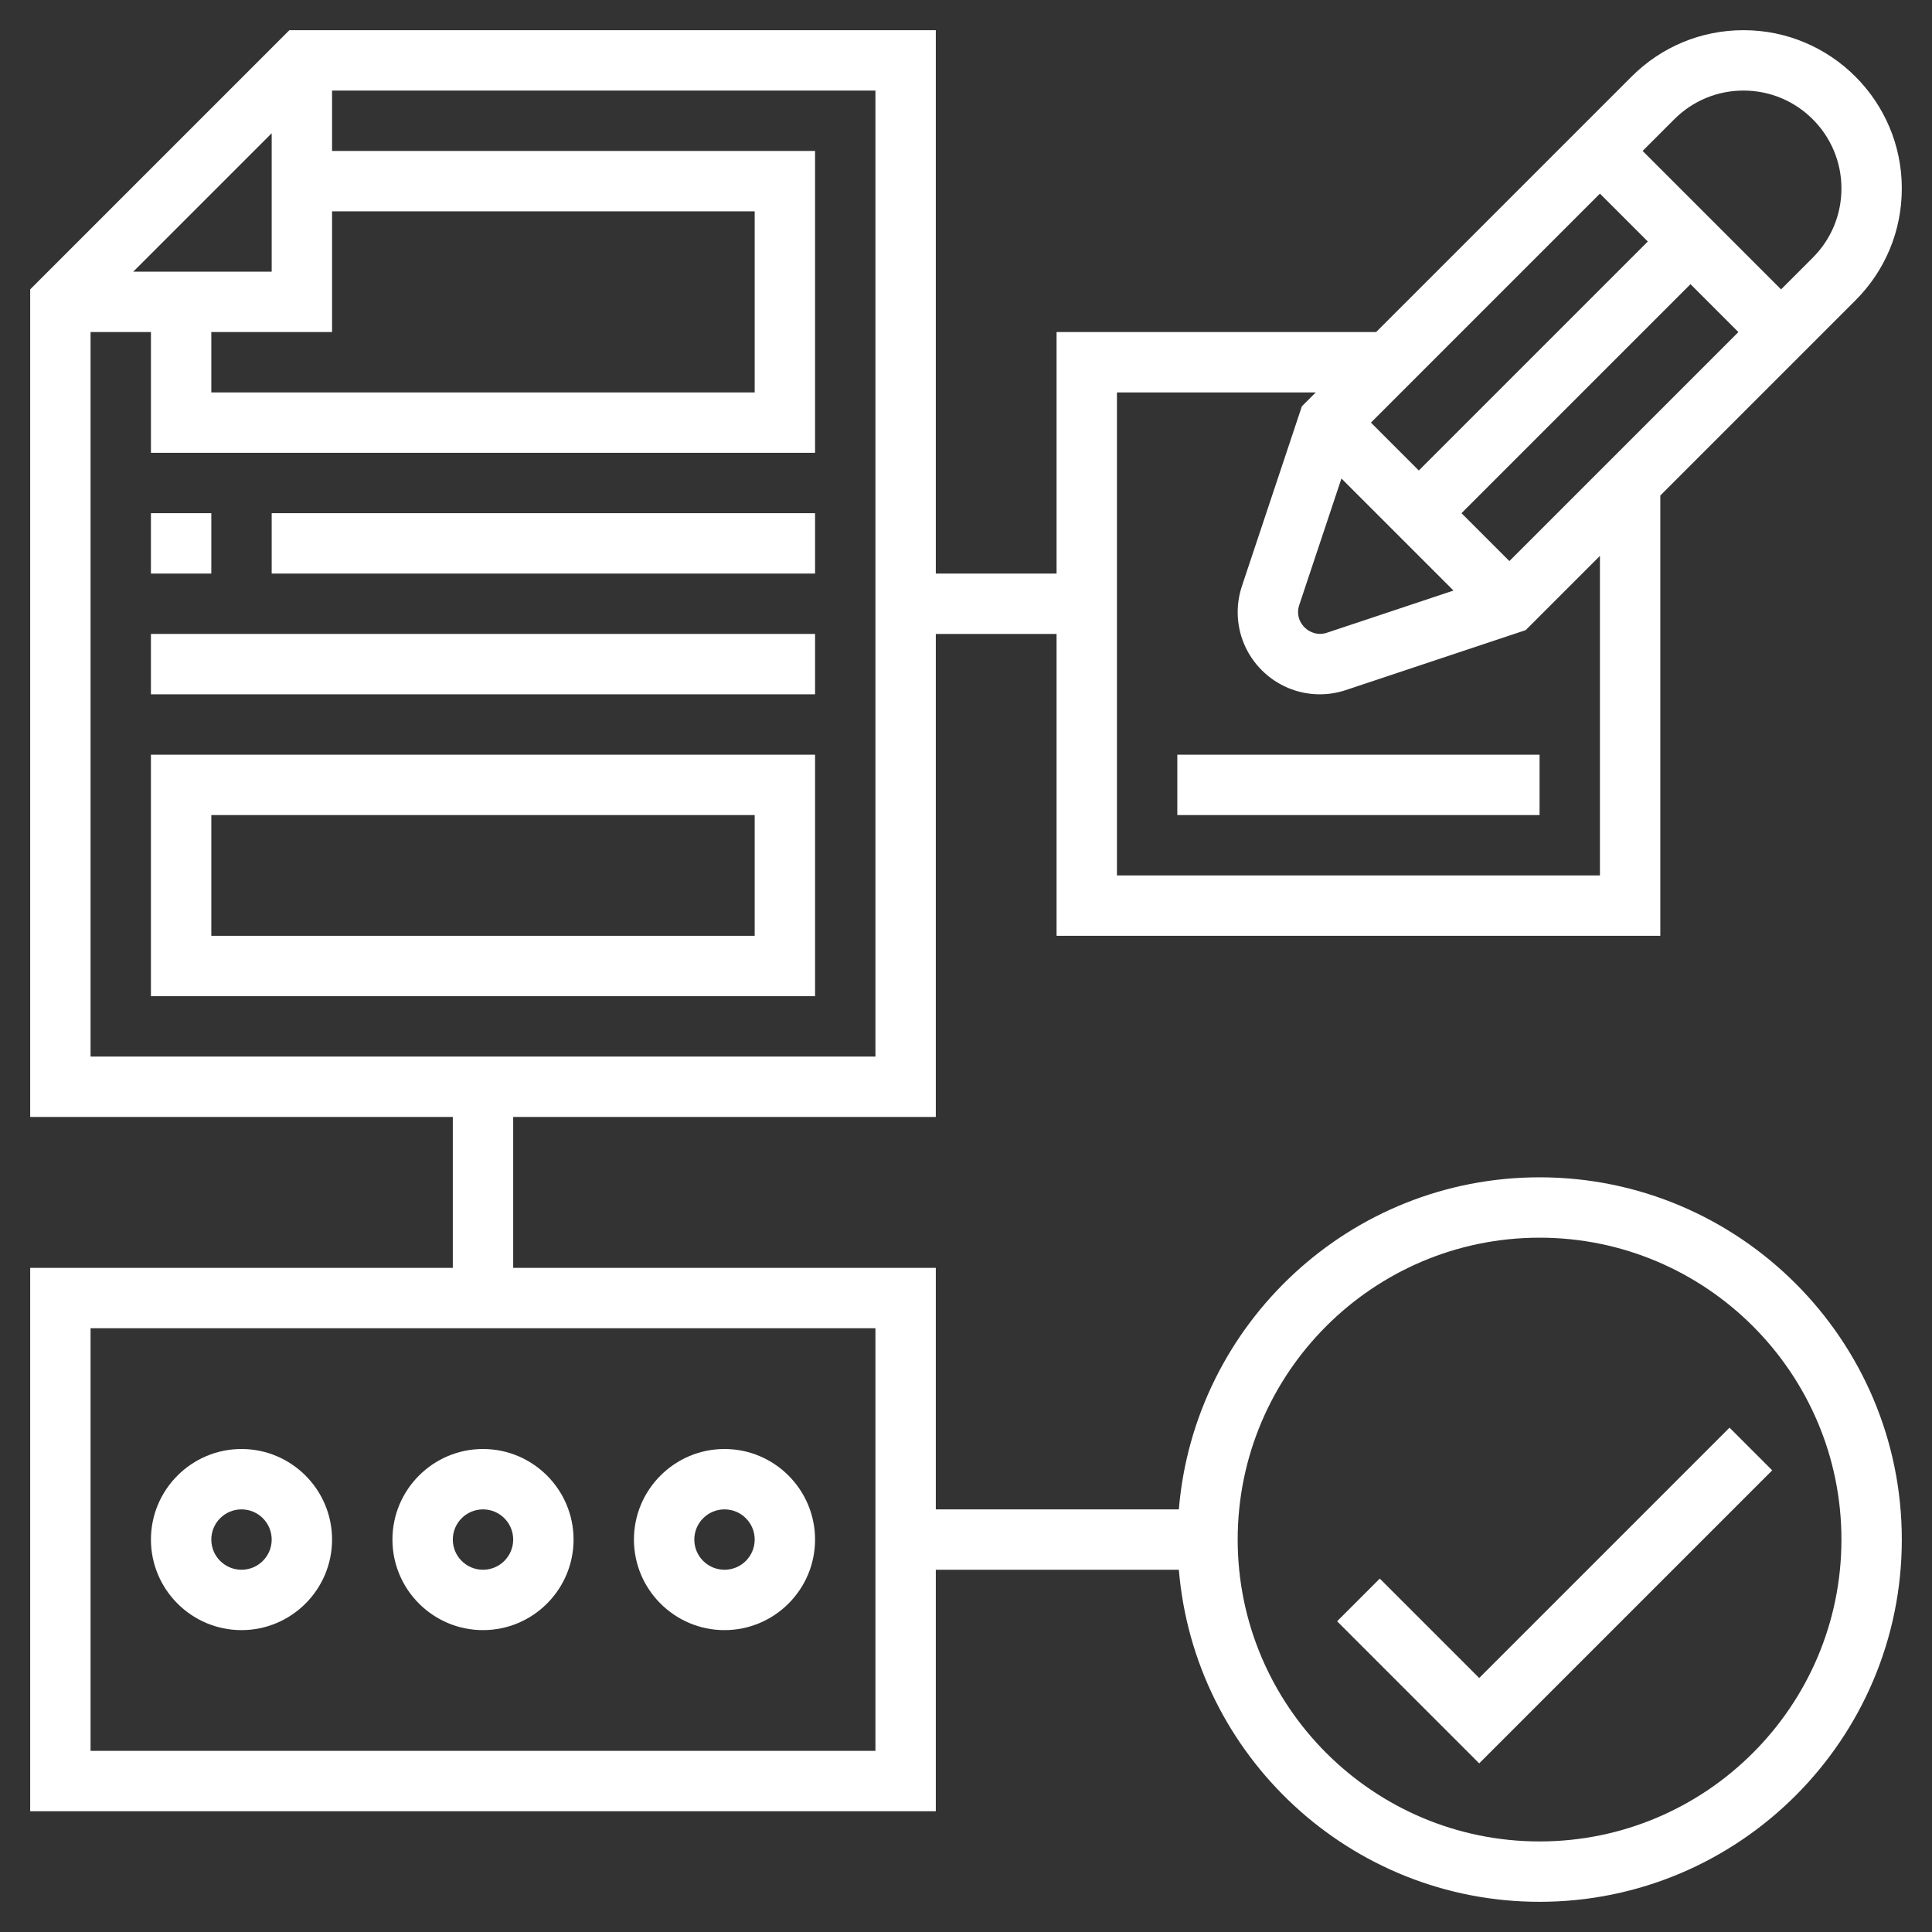 <?xml version="1.0"?>
<svg xmlns="http://www.w3.org/2000/svg" id="Layer_5" enable-background="new 0 0 64 64" height="512px" viewBox="0 0 64 64" width="512px"><rect x="0" y="0" width="64" height="64" fill="#333333" stroke="none"/><g><path d="m51 39c-6.28 0-11.438 4.85-11.949 11h-8.051v-8h-14v-5h14v-16h4v10h20v-14.586l6.465-6.465c.99-.99 1.535-2.306 1.535-3.707 0-2.89-2.352-5.242-5.242-5.242-1.4 0-2.717.545-3.707 1.535l-8.465 8.465h-10.586v8h-4v-18h-21.414l-8.586 8.586v27.414h14v5h-14v18h30v-8h8.051c.511 6.15 5.669 11 11.949 11 6.617 0 12-5.383 12-12s-5.383-12-12-12zm-5.586-25 7.586-7.586 1.586 1.586-7.586 7.586zm-.977 1.851 3.712 3.712-4.198 1.399c-.462.156-.951-.209-.951-.683 0-.076.013-.156.036-.228zm5.563 2.735-1.586-1.586 7.586-7.586 1.586 1.586zm7.758-15.586c1.788 0 3.242 1.454 3.242 3.242 0 .866-.337 1.681-.949 2.293l-1.051 1.051-4.586-4.586 1.051-1.051c.612-.612 1.427-.949 2.293-.949zm-20.758 10h6.586l-.46.46-1.988 5.962c-.091.278-.138.566-.138.857 0 1.5 1.221 2.721 2.721 2.721.291 0 .579-.047.86-.14l5.959-1.986 2.46-2.46v10.586h-16zm-32.586-4 4.586-4.586v4.586zm2.586 2h4v-4h14v6h-18zm-4 0h2v4h22v-10h-16v-2h18v32h-26zm26 47h-26v-14h26zm22 3c-5.514 0-10-4.486-10-10s4.486-10 10-10 10 4.486 10 10-4.486 10-10 10z" data-original="#000000" class="active-path" data-old_color="#000000" fill="#FFFFFF"/><path d="m49 55.586-3.293-3.293-1.414 1.414 4.707 4.707 9.707-9.707-1.414-1.414z" data-original="#000000" class="active-path" data-old_color="#000000" fill="#FFFFFF"/><path d="m8 54c1.654 0 3-1.346 3-3s-1.346-3-3-3-3 1.346-3 3 1.346 3 3 3zm0-4c.552 0 1 .448 1 1s-.448 1-1 1-1-.448-1-1 .448-1 1-1z" data-original="#000000" class="active-path" data-old_color="#000000" fill="#FFFFFF"/><path d="m16 54c1.654 0 3-1.346 3-3s-1.346-3-3-3-3 1.346-3 3 1.346 3 3 3zm0-4c.552 0 1 .448 1 1s-.448 1-1 1-1-.448-1-1 .448-1 1-1z" data-original="#000000" class="active-path" data-old_color="#000000" fill="#FFFFFF"/><path d="m24 54c1.654 0 3-1.346 3-3s-1.346-3-3-3-3 1.346-3 3 1.346 3 3 3zm0-4c.552 0 1 .448 1 1s-.448 1-1 1-1-.448-1-1 .448-1 1-1z" data-original="#000000" class="active-path" data-old_color="#000000" fill="#FFFFFF"/><path d="m39 25h12v2h-12z" data-original="#000000" class="active-path" data-old_color="#000000" fill="#FFFFFF"/><path d="m5 17h2v2h-2z" data-original="#000000" class="active-path" data-old_color="#000000" fill="#FFFFFF"/><path d="m9 17h18v2h-18z" data-original="#000000" class="active-path" data-old_color="#000000" fill="#FFFFFF"/><path d="m5 21h22v2h-22z" data-original="#000000" class="active-path" data-old_color="#000000" fill="#FFFFFF"/><path d="m5 33h22v-8h-22zm2-6h18v4h-18z" data-original="#000000" class="active-path" data-old_color="#000000" fill="#FFFFFF"/></g> </svg>
